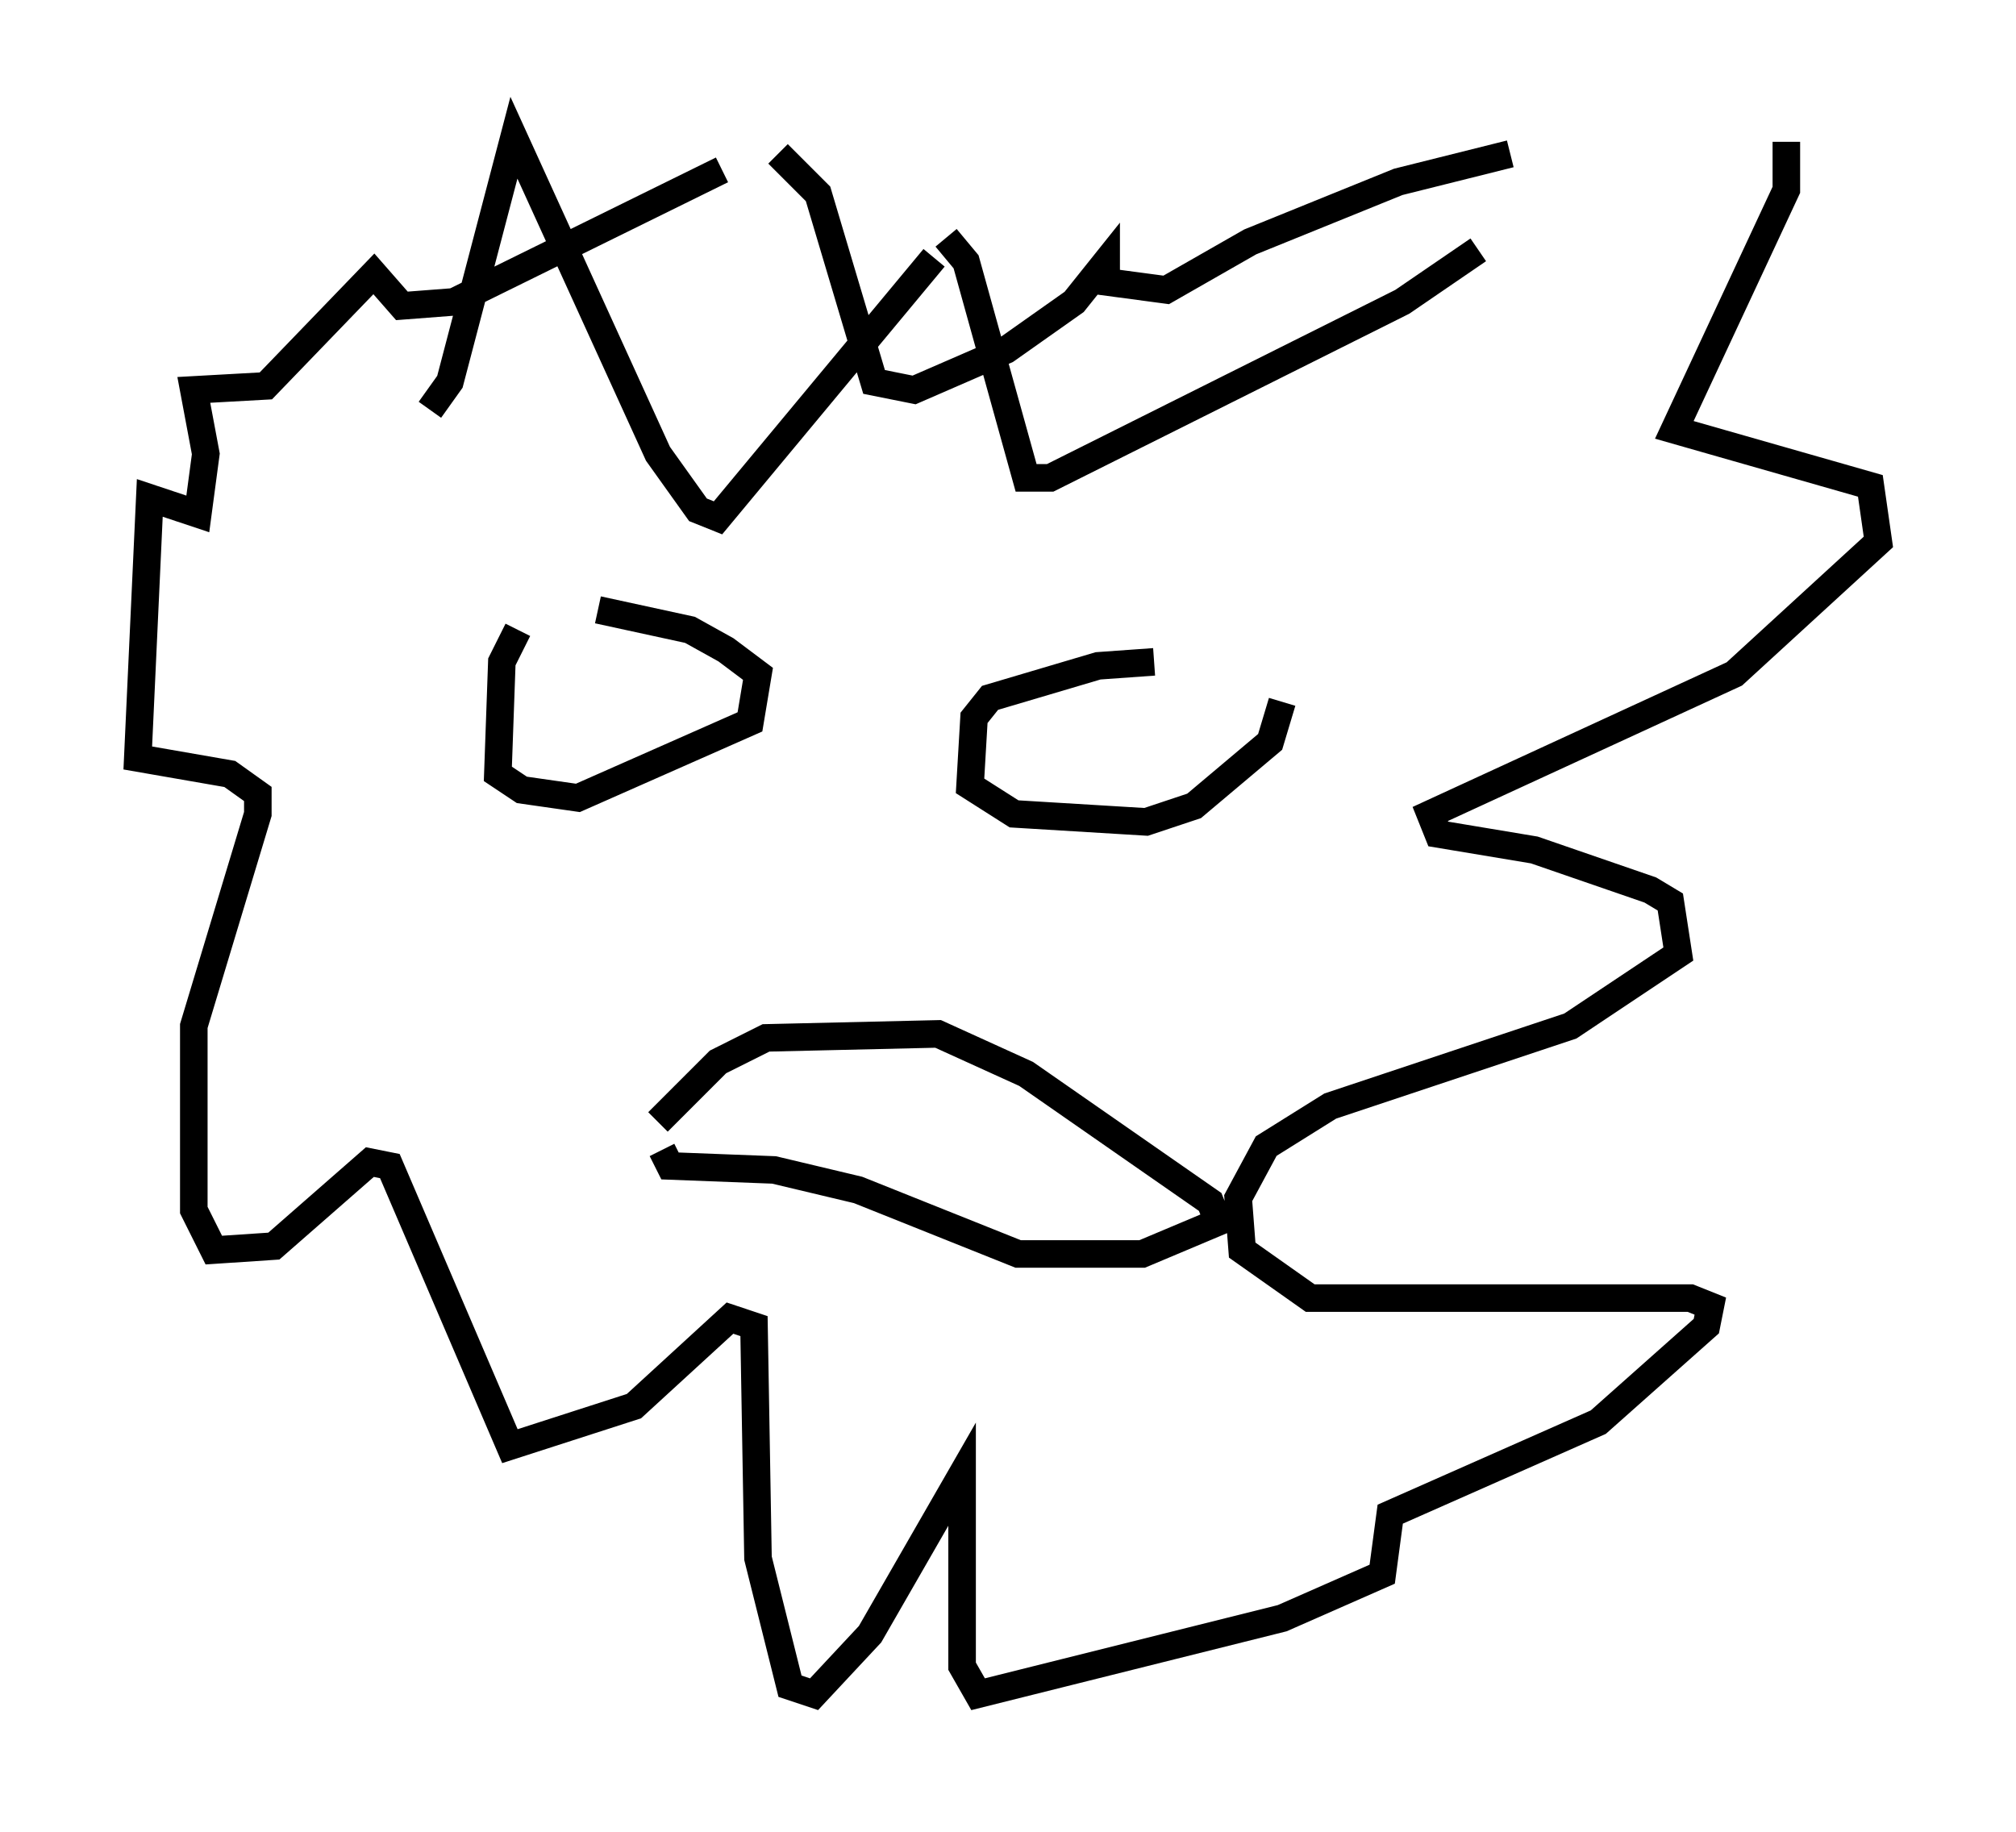 <?xml version="1.0" encoding="utf-8" ?>
<svg baseProfile="full" height="66.503" version="1.1" width="73.184" xmlns="http://www.w3.org/2000/svg" xmlns:ev="http://www.w3.org/2001/xml-events" xmlns:xlink="http://www.w3.org/1999/xlink"><defs /><rect fill="white" height="66.503" width="73.184" x="0" y="0" /><path d="M20.978, 23.302 m-2.179, -0.436 l-0.581, 1.162 -0.145, 4.067 l0.872, 0.581 2.034, 0.291 l6.246, -2.76 0.291, -1.743 l-1.162, -0.872 -1.307, -0.726 l-3.341, -0.726 m20.19, 1.888 l-2.034, 0.145 -3.922, 1.162 l-0.581, 0.726 -0.145, 2.469 l1.598, 1.017 4.793, 0.291 l1.743, -0.581 2.76, -2.324 l0.436, -1.453 m-22.659, 15.251 l2.179, -2.179 1.743, -0.872 l6.246, -0.145 3.196, 1.453 l6.682, 4.648 0.291, 0.726 l-2.76, 1.162 -4.503, 0.0 l-5.81, -2.324 -3.05, -0.726 l-3.777, -0.145 -0.291, -0.581 m-8.425, -26.871 l0.726, -1.017 2.324, -8.86 l5.229, 11.475 1.453, 2.034 l0.726, 0.291 7.844, -9.441 m0.436, -0.726 l0.726, 0.872 2.179, 7.844 l0.872, 0.0 12.782, -6.391 l2.76, -1.888 m11.184, -3.922 l0.0, 1.743 -4.067, 8.715 l7.117, 2.034 0.291, 2.034 l-5.229, 4.793 -11.039, 5.084 l0.291, 0.726 3.486, 0.581 l4.212, 1.453 0.726, 0.436 l0.291, 1.888 -3.922, 2.615 l-8.715, 2.905 -2.324, 1.453 l-1.017, 1.888 0.145, 1.888 l2.469, 1.743 13.799, 0.0 l0.726, 0.291 -0.145, 0.726 l-3.922, 3.486 -7.553, 3.341 l-0.291, 2.179 -3.631, 1.598 l-11.039, 2.76 -0.581, -1.017 l0.0, -6.972 -3.341, 5.81 l-2.034, 2.179 -0.872, -0.291 l-1.162, -4.648 -0.145, -8.425 l-0.872, -0.291 -3.486, 3.196 l-4.503, 1.453 -4.358, -10.168 l-0.726, -0.145 -3.486, 3.05 l-2.179, 0.145 -0.726, -1.453 l0.0, -6.682 2.324, -7.698 l0.0, -0.726 -1.017, -0.726 l-3.341, -0.581 0.436, -9.441 l1.743, 0.581 0.291, -2.179 l-0.436, -2.324 2.615, -0.145 l3.922, -4.067 1.017, 1.162 l1.888, -0.145 9.732, -4.793 m2.034, -0.581 l1.453, 1.453 2.034, 6.827 l1.453, 0.291 3.341, -1.453 l2.469, -1.743 1.162, -1.453 l0.0, 0.726 2.179, 0.291 l3.05, -1.743 5.374, -2.179 l4.067, -1.017 " fill="none" stroke="black" stroke-width="1" /></svg>